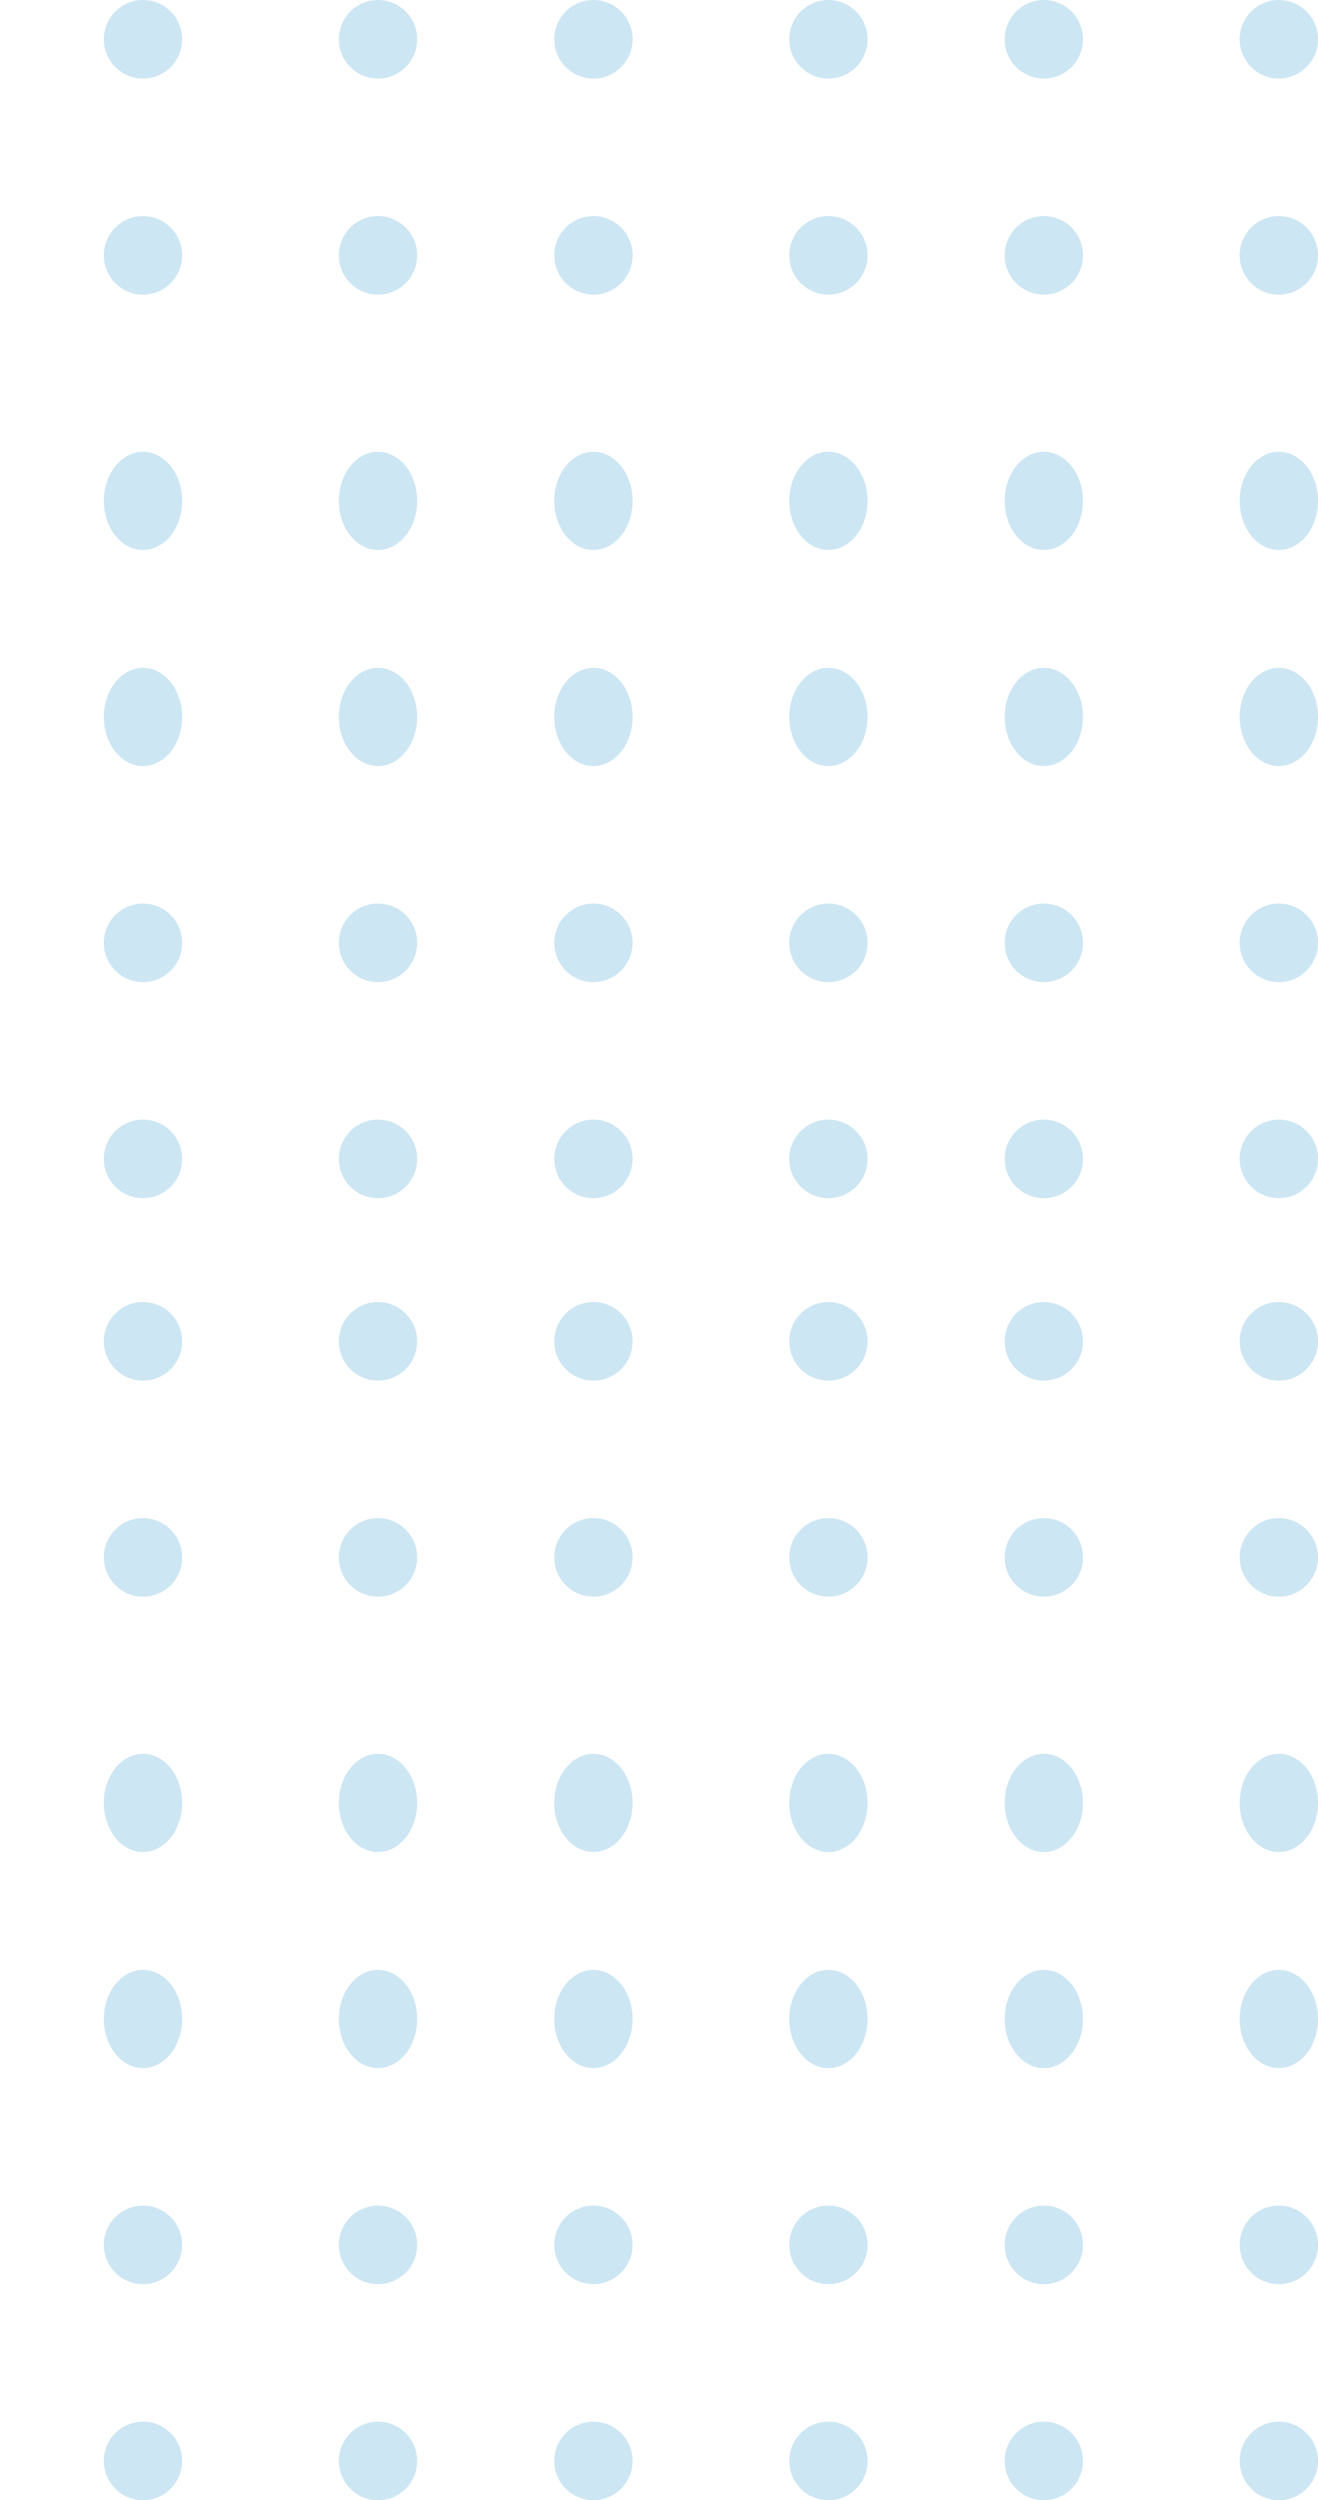 <?xml version="1.0" encoding="UTF-8"?>
<svg width="165px" height="313px" viewBox="0 0 165 313" version="1.1" xmlns="http://www.w3.org/2000/svg" xmlns:xlink="http://www.w3.org/1999/xlink">
    <!-- Generator: Sketch 55.2 (78181) - https://sketchapp.com -->
    <title>mdpi/Group</title>
    <desc>Created with Sketch.</desc>
    <g id="Page-1" stroke="none" stroke-width="1" fill="none" fill-rule="evenodd" opacity="0.221">
        <g id="Pricing-[3]" transform="translate(0, -1394)" fill="#1B8BC8">
            <g id="Group" transform="translate(-159, 1394)">
                <g id="Group-79-Copy-3" transform="translate(172, 0)">
                    <path d="M9.806,4.918 C9.806,7.634 7.612,9.836 4.901,9.836 C2.195,9.836 0,7.634 0,4.918 C0,2.202 2.195,0 4.901,0 C7.612,0 9.806,2.202 9.806,4.918" id="Fill-1"></path>
                    <path d="M39.226,4.918 C39.226,7.634 37.031,9.836 34.322,9.836 C31.614,9.836 29.419,7.634 29.419,4.918 C29.419,2.202 31.614,0 34.322,0 C37.031,0 39.226,2.202 39.226,4.918" id="Fill-3"></path>
                    <path d="M66.194,4.918 C66.194,7.634 63.998,9.836 61.29,9.836 C58.581,9.836 56.387,7.634 56.387,4.918 C56.387,2.202 58.581,0 61.29,0 C63.998,0 66.194,2.202 66.194,4.918" id="Fill-5"></path>
                    <path d="M95.613,4.918 C95.613,7.634 93.417,9.836 90.708,9.836 C88,9.836 85.806,7.634 85.806,4.918 C85.806,2.202 88,0 90.708,0 C93.417,0 95.613,2.202 95.613,4.918" id="Fill-7"></path>
                    <path d="M122.581,4.918 C122.581,7.634 120.387,9.836 117.676,9.836 C114.969,9.836 112.774,7.634 112.774,4.918 C112.774,2.202 114.969,0 117.676,0 C120.387,0 122.581,2.202 122.581,4.918" id="Fill-9"></path>
                    <path d="M9.806,31.967 C9.806,34.684 7.612,36.885 4.901,36.885 C2.195,36.885 0,34.684 0,31.967 C0,29.252 2.195,27.049 4.901,27.049 C7.612,27.049 9.806,29.252 9.806,31.967" id="Fill-14"></path>
                    <path d="M39.226,31.967 C39.226,34.684 37.031,36.885 34.322,36.885 C31.614,36.885 29.419,34.684 29.419,31.967 C29.419,29.252 31.614,27.049 34.322,27.049 C37.031,27.049 39.226,29.252 39.226,31.967" id="Fill-16"></path>
                    <path d="M66.194,31.967 C66.194,34.684 63.998,36.885 61.29,36.885 C58.581,36.885 56.387,34.684 56.387,31.967 C56.387,29.252 58.581,27.049 61.29,27.049 C63.998,27.049 66.194,29.252 66.194,31.967" id="Fill-18"></path>
                    <path d="M95.613,31.967 C95.613,34.684 93.417,36.885 90.708,36.885 C88,36.885 85.806,34.684 85.806,31.967 C85.806,29.252 88,27.049 90.708,27.049 C93.417,27.049 95.613,29.252 95.613,31.967" id="Fill-20"></path>
                    <path d="M122.581,31.967 C122.581,34.684 120.387,36.885 117.676,36.885 C114.969,36.885 112.774,34.684 112.774,31.967 C112.774,29.252 114.969,27.049 117.676,27.049 C120.387,27.049 122.581,29.252 122.581,31.967" id="Fill-22"></path>
                    <path d="M9.806,62.706 C9.806,66.099 7.612,68.852 4.901,68.852 C2.195,68.852 0,66.099 0,62.706 C0,59.31 2.195,56.557 4.901,56.557 C7.612,56.557 9.806,59.31 9.806,62.706" id="Fill-27"></path>
                    <path d="M39.226,62.706 C39.226,66.099 37.031,68.852 34.322,68.852 C31.614,68.852 29.419,66.099 29.419,62.706 C29.419,59.31 31.614,56.557 34.322,56.557 C37.031,56.557 39.226,59.31 39.226,62.706" id="Fill-29"></path>
                    <path d="M66.194,62.706 C66.194,66.099 63.998,68.852 61.29,68.852 C58.581,68.852 56.387,66.099 56.387,62.706 C56.387,59.31 58.581,56.557 61.29,56.557 C63.998,56.557 66.194,59.31 66.194,62.706" id="Fill-31"></path>
                    <path d="M95.613,62.706 C95.613,66.099 93.417,68.852 90.708,68.852 C88,68.852 85.806,66.099 85.806,62.706 C85.806,59.31 88,56.557 90.708,56.557 C93.417,56.557 95.613,59.31 95.613,62.706" id="Fill-33"></path>
                    <path d="M122.581,62.706 C122.581,66.099 120.387,68.852 117.676,68.852 C114.969,68.852 112.774,66.099 112.774,62.706 C112.774,59.31 114.969,56.557 117.676,56.557 C120.387,56.557 122.581,59.31 122.581,62.706" id="Fill-35"></path>
                    <path d="M9.806,89.753 C9.806,93.149 7.612,95.902 4.901,95.902 C2.195,95.902 0,93.149 0,89.753 C0,86.36 2.195,83.607 4.901,83.607 C7.612,83.607 9.806,86.36 9.806,89.753" id="Fill-40"></path>
                    <path d="M39.226,89.753 C39.226,93.149 37.031,95.902 34.322,95.902 C31.614,95.902 29.419,93.149 29.419,89.753 C29.419,86.36 31.614,83.607 34.322,83.607 C37.031,83.607 39.226,86.36 39.226,89.753" id="Fill-42"></path>
                    <path d="M66.194,89.753 C66.194,93.149 63.998,95.902 61.29,95.902 C58.581,95.902 56.387,93.149 56.387,89.753 C56.387,86.36 58.581,83.607 61.29,83.607 C63.998,83.607 66.194,86.36 66.194,89.753" id="Fill-44"></path>
                    <path d="M95.613,89.753 C95.613,93.149 93.417,95.902 90.708,95.902 C88,95.902 85.806,93.149 85.806,89.753 C85.806,86.36 88,83.607 90.708,83.607 C93.417,83.607 95.613,86.36 95.613,89.753" id="Fill-46"></path>
                    <path d="M122.581,89.753 C122.581,93.149 120.387,95.902 117.676,95.902 C114.969,95.902 112.774,93.149 112.774,89.753 C112.774,86.36 114.969,83.607 117.676,83.607 C120.387,83.607 122.581,86.36 122.581,89.753" id="Fill-48"></path>
                    <path d="M9.806,118.033 C9.806,120.748 7.612,122.951 4.901,122.951 C2.195,122.951 0,120.748 0,118.033 C0,115.316 2.195,113.115 4.901,113.115 C7.612,113.115 9.806,115.316 9.806,118.033" id="Fill-53"></path>
                    <path d="M39.226,118.033 C39.226,120.748 37.031,122.951 34.322,122.951 C31.614,122.951 29.419,120.748 29.419,118.033 C29.419,115.316 31.614,113.115 34.322,113.115 C37.031,113.115 39.226,115.316 39.226,118.033" id="Fill-55"></path>
                    <path d="M66.194,118.033 C66.194,120.748 63.998,122.951 61.29,122.951 C58.581,122.951 56.387,120.748 56.387,118.033 C56.387,115.316 58.581,113.115 61.29,113.115 C63.998,113.115 66.194,115.316 66.194,118.033" id="Fill-57"></path>
                    <path d="M95.613,118.033 C95.613,120.748 93.417,122.951 90.708,122.951 C88,122.951 85.806,120.748 85.806,118.033 C85.806,115.316 88,113.115 90.708,113.115 C93.417,113.115 95.613,115.316 95.613,118.033" id="Fill-59"></path>
                    <path d="M122.581,118.033 C122.581,120.748 120.387,122.951 117.676,122.951 C114.969,122.951 112.774,120.748 112.774,118.033 C112.774,115.316 114.969,113.115 117.676,113.115 C120.387,113.115 122.581,115.316 122.581,118.033" id="Fill-61"></path>
                    <path d="M9.806,145.082 C9.806,147.798 7.612,150 4.901,150 C2.195,150 0,147.798 0,145.082 C0,142.366 2.195,140.164 4.901,140.164 C7.612,140.164 9.806,142.366 9.806,145.082" id="Fill-66"></path>
                    <path d="M39.226,145.082 C39.226,147.798 37.031,150 34.322,150 C31.614,150 29.419,147.798 29.419,145.082 C29.419,142.366 31.614,140.164 34.322,140.164 C37.031,140.164 39.226,142.366 39.226,145.082" id="Fill-68"></path>
                    <path d="M66.194,145.082 C66.194,147.798 63.998,150 61.29,150 C58.581,150 56.387,147.798 56.387,145.082 C56.387,142.366 58.581,140.164 61.29,140.164 C63.998,140.164 66.194,142.366 66.194,145.082" id="Fill-70"></path>
                    <path d="M95.613,145.082 C95.613,147.798 93.417,150 90.708,150 C88,150 85.806,147.798 85.806,145.082 C85.806,142.366 88,140.164 90.708,140.164 C93.417,140.164 95.613,142.366 95.613,145.082" id="Fill-72"></path>
                    <path d="M122.581,145.082 C122.581,147.798 120.387,150 117.676,150 C114.969,150 112.774,147.798 112.774,145.082 C112.774,142.366 114.969,140.164 117.676,140.164 C120.387,140.164 122.581,142.366 122.581,145.082" id="Fill-74"></path>
                    <path d="M152,4.918 C152,7.634 149.806,9.836 147.096,9.836 C144.388,9.836 142.194,7.634 142.194,4.918 C142.194,2.202 144.388,0 147.096,0 C149.806,0 152,2.202 152,4.918" id="Fill-9-Copy"></path>
                    <path d="M152,31.967 C152,34.684 149.806,36.885 147.096,36.885 C144.388,36.885 142.194,34.684 142.194,31.967 C142.194,29.252 144.388,27.049 147.096,27.049 C149.806,27.049 152,29.252 152,31.967" id="Fill-22-Copy"></path>
                    <path d="M152,62.706 C152,66.099 149.806,68.852 147.096,68.852 C144.388,68.852 142.194,66.099 142.194,62.706 C142.194,59.31 144.388,56.557 147.096,56.557 C149.806,56.557 152,59.31 152,62.706" id="Fill-35-Copy"></path>
                    <path d="M152,89.753 C152,93.149 149.806,95.902 147.096,95.902 C144.388,95.902 142.194,93.149 142.194,89.753 C142.194,86.36 144.388,83.607 147.096,83.607 C149.806,83.607 152,86.36 152,89.753" id="Fill-48-Copy"></path>
                    <path d="M152,118.033 C152,120.748 149.806,122.951 147.096,122.951 C144.388,122.951 142.194,120.748 142.194,118.033 C142.194,115.316 144.388,113.115 147.096,113.115 C149.806,113.115 152,115.316 152,118.033" id="Fill-61-Copy"></path>
                    <path d="M152,145.082 C152,147.798 149.806,150 147.096,150 C144.388,150 142.194,147.798 142.194,145.082 C142.194,142.366 144.388,140.164 147.096,140.164 C149.806,140.164 152,142.366 152,145.082" id="Fill-74-Copy"></path>
                </g>
                <g id="Group-79-Copy-2" transform="translate(172, 163)">
                    <path d="M9.806,4.918 C9.806,7.634 7.612,9.836 4.901,9.836 C2.195,9.836 0,7.634 0,4.918 C0,2.202 2.195,0 4.901,0 C7.612,0 9.806,2.202 9.806,4.918" id="Fill-1"></path>
                    <path d="M39.226,4.918 C39.226,7.634 37.031,9.836 34.322,9.836 C31.614,9.836 29.419,7.634 29.419,4.918 C29.419,2.202 31.614,0 34.322,0 C37.031,0 39.226,2.202 39.226,4.918" id="Fill-3"></path>
                    <path d="M66.194,4.918 C66.194,7.634 63.998,9.836 61.29,9.836 C58.581,9.836 56.387,7.634 56.387,4.918 C56.387,2.202 58.581,0 61.29,0 C63.998,0 66.194,2.202 66.194,4.918" id="Fill-5"></path>
                    <path d="M95.613,4.918 C95.613,7.634 93.417,9.836 90.708,9.836 C88,9.836 85.806,7.634 85.806,4.918 C85.806,2.202 88,0 90.708,0 C93.417,0 95.613,2.202 95.613,4.918" id="Fill-7"></path>
                    <path d="M122.581,4.918 C122.581,7.634 120.387,9.836 117.676,9.836 C114.969,9.836 112.774,7.634 112.774,4.918 C112.774,2.202 114.969,0 117.676,0 C120.387,0 122.581,2.202 122.581,4.918" id="Fill-9"></path>
                    <path d="M9.806,31.967 C9.806,34.684 7.612,36.885 4.901,36.885 C2.195,36.885 0,34.684 0,31.967 C0,29.252 2.195,27.049 4.901,27.049 C7.612,27.049 9.806,29.252 9.806,31.967" id="Fill-14"></path>
                    <path d="M39.226,31.967 C39.226,34.684 37.031,36.885 34.322,36.885 C31.614,36.885 29.419,34.684 29.419,31.967 C29.419,29.252 31.614,27.049 34.322,27.049 C37.031,27.049 39.226,29.252 39.226,31.967" id="Fill-16"></path>
                    <path d="M66.194,31.967 C66.194,34.684 63.998,36.885 61.29,36.885 C58.581,36.885 56.387,34.684 56.387,31.967 C56.387,29.252 58.581,27.049 61.29,27.049 C63.998,27.049 66.194,29.252 66.194,31.967" id="Fill-18"></path>
                    <path d="M95.613,31.967 C95.613,34.684 93.417,36.885 90.708,36.885 C88,36.885 85.806,34.684 85.806,31.967 C85.806,29.252 88,27.049 90.708,27.049 C93.417,27.049 95.613,29.252 95.613,31.967" id="Fill-20"></path>
                    <path d="M122.581,31.967 C122.581,34.684 120.387,36.885 117.676,36.885 C114.969,36.885 112.774,34.684 112.774,31.967 C112.774,29.252 114.969,27.049 117.676,27.049 C120.387,27.049 122.581,29.252 122.581,31.967" id="Fill-22"></path>
                    <path d="M9.806,62.706 C9.806,66.099 7.612,68.852 4.901,68.852 C2.195,68.852 0,66.099 0,62.706 C0,59.31 2.195,56.557 4.901,56.557 C7.612,56.557 9.806,59.31 9.806,62.706" id="Fill-27"></path>
                    <path d="M39.226,62.706 C39.226,66.099 37.031,68.852 34.322,68.852 C31.614,68.852 29.419,66.099 29.419,62.706 C29.419,59.31 31.614,56.557 34.322,56.557 C37.031,56.557 39.226,59.31 39.226,62.706" id="Fill-29"></path>
                    <path d="M66.194,62.706 C66.194,66.099 63.998,68.852 61.29,68.852 C58.581,68.852 56.387,66.099 56.387,62.706 C56.387,59.31 58.581,56.557 61.29,56.557 C63.998,56.557 66.194,59.31 66.194,62.706" id="Fill-31"></path>
                    <path d="M95.613,62.706 C95.613,66.099 93.417,68.852 90.708,68.852 C88,68.852 85.806,66.099 85.806,62.706 C85.806,59.31 88,56.557 90.708,56.557 C93.417,56.557 95.613,59.31 95.613,62.706" id="Fill-33"></path>
                    <path d="M122.581,62.706 C122.581,66.099 120.387,68.852 117.676,68.852 C114.969,68.852 112.774,66.099 112.774,62.706 C112.774,59.31 114.969,56.557 117.676,56.557 C120.387,56.557 122.581,59.31 122.581,62.706" id="Fill-35"></path>
                    <path d="M9.806,89.753 C9.806,93.149 7.612,95.902 4.901,95.902 C2.195,95.902 0,93.149 0,89.753 C0,86.36 2.195,83.607 4.901,83.607 C7.612,83.607 9.806,86.36 9.806,89.753" id="Fill-40"></path>
                    <path d="M39.226,89.753 C39.226,93.149 37.031,95.902 34.322,95.902 C31.614,95.902 29.419,93.149 29.419,89.753 C29.419,86.36 31.614,83.607 34.322,83.607 C37.031,83.607 39.226,86.36 39.226,89.753" id="Fill-42"></path>
                    <path d="M66.194,89.753 C66.194,93.149 63.998,95.902 61.29,95.902 C58.581,95.902 56.387,93.149 56.387,89.753 C56.387,86.36 58.581,83.607 61.29,83.607 C63.998,83.607 66.194,86.36 66.194,89.753" id="Fill-44"></path>
                    <path d="M95.613,89.753 C95.613,93.149 93.417,95.902 90.708,95.902 C88,95.902 85.806,93.149 85.806,89.753 C85.806,86.36 88,83.607 90.708,83.607 C93.417,83.607 95.613,86.36 95.613,89.753" id="Fill-46"></path>
                    <path d="M122.581,89.753 C122.581,93.149 120.387,95.902 117.676,95.902 C114.969,95.902 112.774,93.149 112.774,89.753 C112.774,86.36 114.969,83.607 117.676,83.607 C120.387,83.607 122.581,86.36 122.581,89.753" id="Fill-48"></path>
                    <path d="M9.806,118.033 C9.806,120.748 7.612,122.951 4.901,122.951 C2.195,122.951 0,120.748 0,118.033 C0,115.316 2.195,113.115 4.901,113.115 C7.612,113.115 9.806,115.316 9.806,118.033" id="Fill-53"></path>
                    <path d="M39.226,118.033 C39.226,120.748 37.031,122.951 34.322,122.951 C31.614,122.951 29.419,120.748 29.419,118.033 C29.419,115.316 31.614,113.115 34.322,113.115 C37.031,113.115 39.226,115.316 39.226,118.033" id="Fill-55"></path>
                    <path d="M66.194,118.033 C66.194,120.748 63.998,122.951 61.29,122.951 C58.581,122.951 56.387,120.748 56.387,118.033 C56.387,115.316 58.581,113.115 61.29,113.115 C63.998,113.115 66.194,115.316 66.194,118.033" id="Fill-57"></path>
                    <path d="M95.613,118.033 C95.613,120.748 93.417,122.951 90.708,122.951 C88,122.951 85.806,120.748 85.806,118.033 C85.806,115.316 88,113.115 90.708,113.115 C93.417,113.115 95.613,115.316 95.613,118.033" id="Fill-59"></path>
                    <path d="M122.581,118.033 C122.581,120.748 120.387,122.951 117.676,122.951 C114.969,122.951 112.774,120.748 112.774,118.033 C112.774,115.316 114.969,113.115 117.676,113.115 C120.387,113.115 122.581,115.316 122.581,118.033" id="Fill-61"></path>
                    <path d="M9.806,145.082 C9.806,147.798 7.612,150 4.901,150 C2.195,150 0,147.798 0,145.082 C0,142.366 2.195,140.164 4.901,140.164 C7.612,140.164 9.806,142.366 9.806,145.082" id="Fill-66"></path>
                    <path d="M39.226,145.082 C39.226,147.798 37.031,150 34.322,150 C31.614,150 29.419,147.798 29.419,145.082 C29.419,142.366 31.614,140.164 34.322,140.164 C37.031,140.164 39.226,142.366 39.226,145.082" id="Fill-68"></path>
                    <path d="M66.194,145.082 C66.194,147.798 63.998,150 61.29,150 C58.581,150 56.387,147.798 56.387,145.082 C56.387,142.366 58.581,140.164 61.29,140.164 C63.998,140.164 66.194,142.366 66.194,145.082" id="Fill-70"></path>
                    <path d="M95.613,145.082 C95.613,147.798 93.417,150 90.708,150 C88,150 85.806,147.798 85.806,145.082 C85.806,142.366 88,140.164 90.708,140.164 C93.417,140.164 95.613,142.366 95.613,145.082" id="Fill-72"></path>
                    <path d="M122.581,145.082 C122.581,147.798 120.387,150 117.676,150 C114.969,150 112.774,147.798 112.774,145.082 C112.774,142.366 114.969,140.164 117.676,140.164 C120.387,140.164 122.581,142.366 122.581,145.082" id="Fill-74"></path>
                    <path d="M152,4.918 C152,7.634 149.806,9.836 147.096,9.836 C144.388,9.836 142.194,7.634 142.194,4.918 C142.194,2.202 144.388,0 147.096,0 C149.806,0 152,2.202 152,4.918" id="Fill-9-Copy"></path>
                    <path d="M152,31.967 C152,34.684 149.806,36.885 147.096,36.885 C144.388,36.885 142.194,34.684 142.194,31.967 C142.194,29.252 144.388,27.049 147.096,27.049 C149.806,27.049 152,29.252 152,31.967" id="Fill-22-Copy"></path>
                    <path d="M152,62.706 C152,66.099 149.806,68.852 147.096,68.852 C144.388,68.852 142.194,66.099 142.194,62.706 C142.194,59.31 144.388,56.557 147.096,56.557 C149.806,56.557 152,59.31 152,62.706" id="Fill-35-Copy"></path>
                    <path d="M152,89.753 C152,93.149 149.806,95.902 147.096,95.902 C144.388,95.902 142.194,93.149 142.194,89.753 C142.194,86.36 144.388,83.607 147.096,83.607 C149.806,83.607 152,86.36 152,89.753" id="Fill-48-Copy"></path>
                    <path d="M152,118.033 C152,120.748 149.806,122.951 147.096,122.951 C144.388,122.951 142.194,120.748 142.194,118.033 C142.194,115.316 144.388,113.115 147.096,113.115 C149.806,113.115 152,115.316 152,118.033" id="Fill-61-Copy"></path>
                    <path d="M152,145.082 C152,147.798 149.806,150 147.096,150 C144.388,150 142.194,147.798 142.194,145.082 C142.194,142.366 144.388,140.164 147.096,140.164 C149.806,140.164 152,142.366 152,145.082" id="Fill-74-Copy"></path>
                </g>
            </g>
        </g>
    </g>
</svg>
